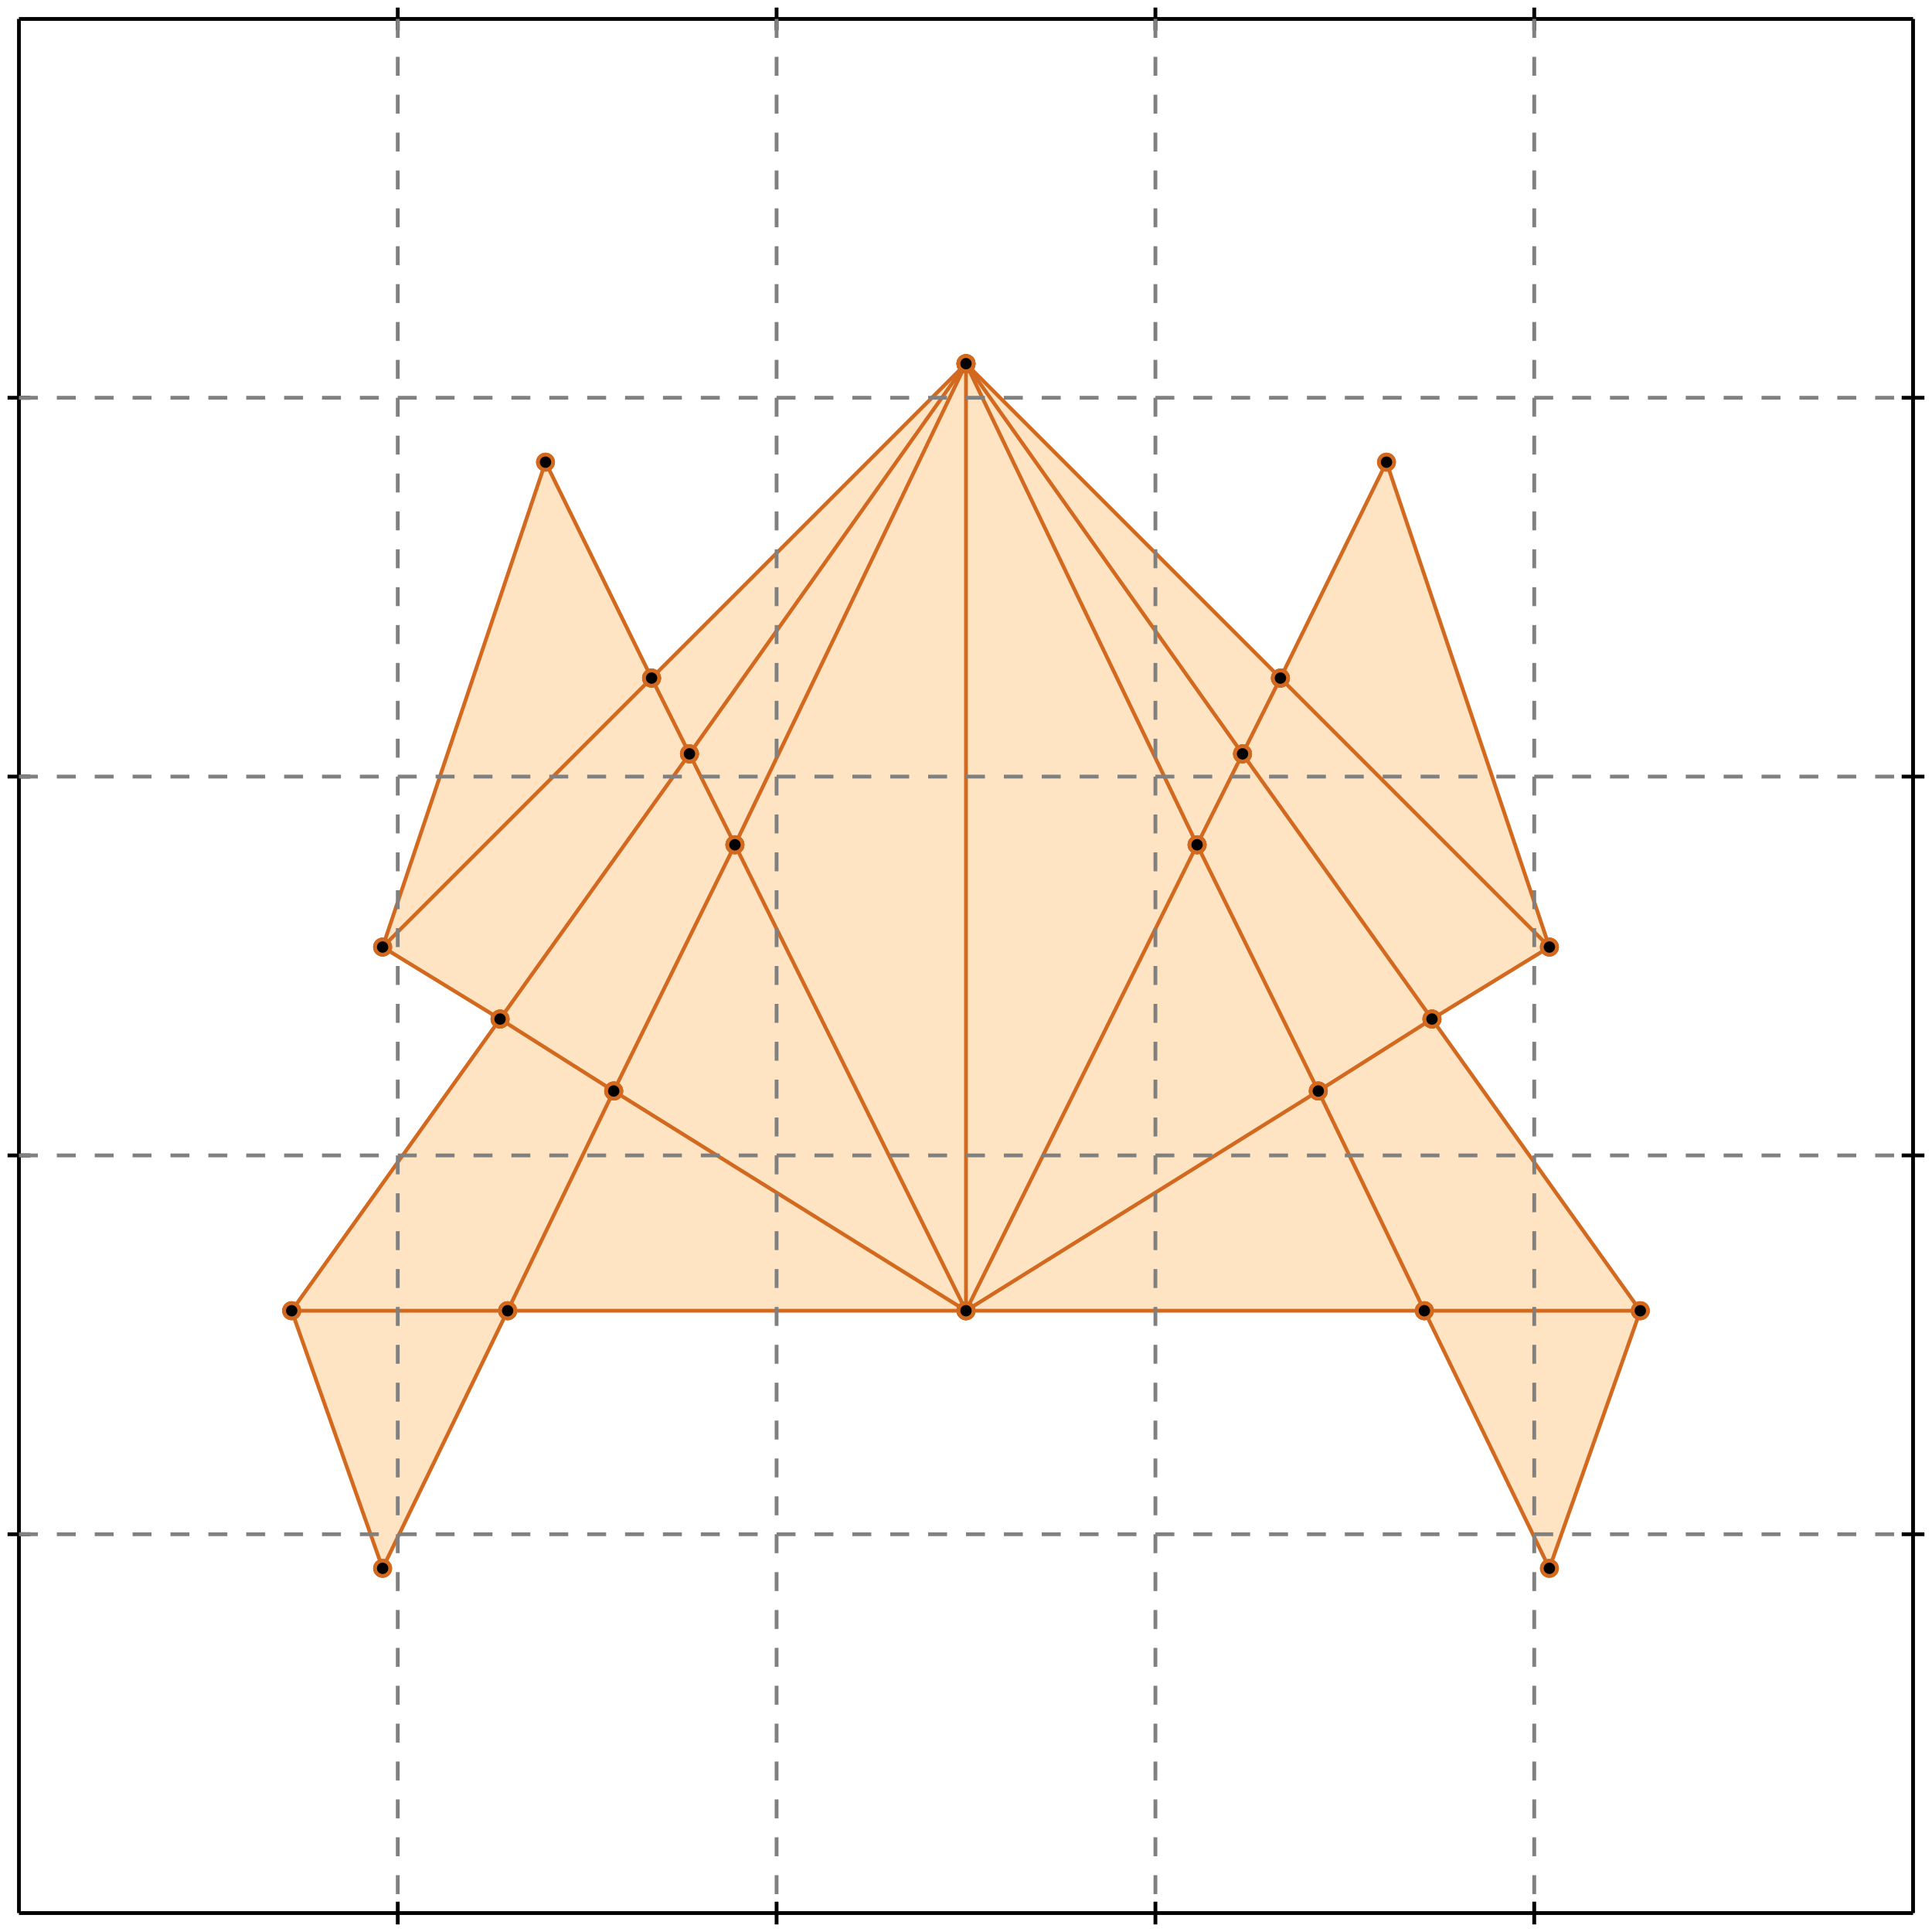 <?xml version="1.0" standalone="no"?>
<!DOCTYPE svg PUBLIC "-//W3C//DTD SVG 1.1//EN" 
  "http://www.w3.org/Graphics/SVG/1.1/DTD/svg11.dtd">
<svg width="510" height="510" version="1.1" id="toplevel"
    xmlns="http://www.w3.org/2000/svg"
    xmlns:xlink="http://www.w3.org/1999/xlink">
  <polygon points="101,414 134,346 376,346 409,414 433,346 378,269 409,250 366,122 338,179 255,96 172,179 144,122 101,250 132,269 77,346"
           fill="bisque"/>
  <g stroke="chocolate" stroke-width="1">
    <line x1="194" y1="223" x2="255" y2="96"/>
    <circle cx="194" cy="223" r="2"/>
    <circle cx="255" cy="96" r="2"/>
  </g>
  <g stroke="chocolate" stroke-width="1">
    <line x1="162" y1="288" x2="194" y2="223"/>
    <circle cx="162" cy="288" r="2"/>
    <circle cx="194" cy="223" r="2"/>
  </g>
  <g stroke="chocolate" stroke-width="1">
    <line x1="194" y1="223" x2="182" y2="199"/>
    <circle cx="194" cy="223" r="2"/>
    <circle cx="182" cy="199" r="2"/>
  </g>
  <g stroke="chocolate" stroke-width="1">
    <line x1="255" y1="346" x2="194" y2="223"/>
    <circle cx="255" cy="346" r="2"/>
    <circle cx="194" cy="223" r="2"/>
  </g>
  <g stroke="chocolate" stroke-width="1">
    <line x1="132" y1="269" x2="101" y2="250"/>
    <circle cx="132" cy="269" r="2"/>
    <circle cx="101" cy="250" r="2"/>
  </g>
  <g stroke="chocolate" stroke-width="1">
    <line x1="162" y1="288" x2="132" y2="269"/>
    <circle cx="162" cy="288" r="2"/>
    <circle cx="132" cy="269" r="2"/>
  </g>
  <g stroke="chocolate" stroke-width="1">
    <line x1="132" y1="269" x2="182" y2="199"/>
    <circle cx="132" cy="269" r="2"/>
    <circle cx="182" cy="199" r="2"/>
  </g>
  <g stroke="chocolate" stroke-width="1">
    <line x1="77" y1="346" x2="132" y2="269"/>
    <circle cx="77" cy="346" r="2"/>
    <circle cx="132" cy="269" r="2"/>
  </g>
  <g stroke="chocolate" stroke-width="1">
    <line x1="316" y1="223" x2="328" y2="199"/>
    <circle cx="316" cy="223" r="2"/>
    <circle cx="328" cy="199" r="2"/>
  </g>
  <g stroke="chocolate" stroke-width="1">
    <line x1="255" y1="346" x2="316" y2="223"/>
    <circle cx="255" cy="346" r="2"/>
    <circle cx="316" cy="223" r="2"/>
  </g>
  <g stroke="chocolate" stroke-width="1">
    <line x1="316" y1="223" x2="255" y2="96"/>
    <circle cx="316" cy="223" r="2"/>
    <circle cx="255" cy="96" r="2"/>
  </g>
  <g stroke="chocolate" stroke-width="1">
    <line x1="348" y1="288" x2="316" y2="223"/>
    <circle cx="348" cy="288" r="2"/>
    <circle cx="316" cy="223" r="2"/>
  </g>
  <g stroke="chocolate" stroke-width="1">
    <line x1="376" y1="346" x2="433" y2="346"/>
    <circle cx="376" cy="346" r="2"/>
    <circle cx="433" cy="346" r="2"/>
  </g>
  <g stroke="chocolate" stroke-width="1">
    <line x1="134" y1="346" x2="376" y2="346"/>
    <circle cx="134" cy="346" r="2"/>
    <circle cx="376" cy="346" r="2"/>
  </g>
  <g stroke="chocolate" stroke-width="1">
    <line x1="376" y1="346" x2="348" y2="288"/>
    <circle cx="376" cy="346" r="2"/>
    <circle cx="348" cy="288" r="2"/>
  </g>
  <g stroke="chocolate" stroke-width="1">
    <line x1="409" y1="414" x2="376" y2="346"/>
    <circle cx="409" cy="414" r="2"/>
    <circle cx="376" cy="346" r="2"/>
  </g>
  <g stroke="chocolate" stroke-width="1">
    <line x1="378" y1="269" x2="328" y2="199"/>
    <circle cx="378" cy="269" r="2"/>
    <circle cx="328" cy="199" r="2"/>
  </g>
  <g stroke="chocolate" stroke-width="1">
    <line x1="433" y1="346" x2="378" y2="269"/>
    <circle cx="433" cy="346" r="2"/>
    <circle cx="378" cy="269" r="2"/>
  </g>
  <g stroke="chocolate" stroke-width="1">
    <line x1="378" y1="269" x2="409" y2="250"/>
    <circle cx="378" cy="269" r="2"/>
    <circle cx="409" cy="250" r="2"/>
  </g>
  <g stroke="chocolate" stroke-width="1">
    <line x1="348" y1="288" x2="378" y2="269"/>
    <circle cx="348" cy="288" r="2"/>
    <circle cx="378" cy="269" r="2"/>
  </g>
  <g stroke="chocolate" stroke-width="1">
    <line x1="338" y1="179" x2="366" y2="122"/>
    <circle cx="338" cy="179" r="2"/>
    <circle cx="366" cy="122" r="2"/>
  </g>
  <g stroke="chocolate" stroke-width="1">
    <line x1="328" y1="199" x2="338" y2="179"/>
    <circle cx="328" cy="199" r="2"/>
    <circle cx="338" cy="179" r="2"/>
  </g>
  <g stroke="chocolate" stroke-width="1">
    <line x1="338" y1="179" x2="255" y2="96"/>
    <circle cx="338" cy="179" r="2"/>
    <circle cx="255" cy="96" r="2"/>
  </g>
  <g stroke="chocolate" stroke-width="1">
    <line x1="409" y1="250" x2="338" y2="179"/>
    <circle cx="409" cy="250" r="2"/>
    <circle cx="338" cy="179" r="2"/>
  </g>
  <g stroke="chocolate" stroke-width="1">
    <line x1="134" y1="346" x2="162" y2="288"/>
    <circle cx="134" cy="346" r="2"/>
    <circle cx="162" cy="288" r="2"/>
  </g>
  <g stroke="chocolate" stroke-width="1">
    <line x1="255" y1="346" x2="162" y2="288"/>
    <circle cx="255" cy="346" r="2"/>
    <circle cx="162" cy="288" r="2"/>
  </g>
  <g stroke="chocolate" stroke-width="1">
    <line x1="172" y1="179" x2="144" y2="122"/>
    <circle cx="172" cy="179" r="2"/>
    <circle cx="144" cy="122" r="2"/>
  </g>
  <g stroke="chocolate" stroke-width="1">
    <line x1="182" y1="199" x2="172" y2="179"/>
    <circle cx="182" cy="199" r="2"/>
    <circle cx="172" cy="179" r="2"/>
  </g>
  <g stroke="chocolate" stroke-width="1">
    <line x1="172" y1="179" x2="255" y2="96"/>
    <circle cx="172" cy="179" r="2"/>
    <circle cx="255" cy="96" r="2"/>
  </g>
  <g stroke="chocolate" stroke-width="1">
    <line x1="101" y1="250" x2="172" y2="179"/>
    <circle cx="101" cy="250" r="2"/>
    <circle cx="172" cy="179" r="2"/>
  </g>
  <g stroke="chocolate" stroke-width="1">
    <line x1="182" y1="199" x2="255" y2="96"/>
    <circle cx="182" cy="199" r="2"/>
    <circle cx="255" cy="96" r="2"/>
  </g>
  <g stroke="chocolate" stroke-width="1">
    <line x1="77" y1="346" x2="134" y2="346"/>
    <circle cx="77" cy="346" r="2"/>
    <circle cx="134" cy="346" r="2"/>
  </g>
  <g stroke="chocolate" stroke-width="1">
    <line x1="101" y1="414" x2="134" y2="346"/>
    <circle cx="101" cy="414" r="2"/>
    <circle cx="134" cy="346" r="2"/>
  </g>
  <g stroke="chocolate" stroke-width="1">
    <line x1="328" y1="199" x2="255" y2="96"/>
    <circle cx="328" cy="199" r="2"/>
    <circle cx="255" cy="96" r="2"/>
  </g>
  <g stroke="chocolate" stroke-width="1">
    <line x1="255" y1="346" x2="348" y2="288"/>
    <circle cx="255" cy="346" r="2"/>
    <circle cx="348" cy="288" r="2"/>
  </g>
  <g stroke="chocolate" stroke-width="1">
    <line x1="409" y1="250" x2="366" y2="122"/>
    <circle cx="409" cy="250" r="2"/>
    <circle cx="366" cy="122" r="2"/>
  </g>
  <g stroke="chocolate" stroke-width="1">
    <line x1="101" y1="414" x2="77" y2="346"/>
    <circle cx="101" cy="414" r="2"/>
    <circle cx="77" cy="346" r="2"/>
  </g>
  <g stroke="chocolate" stroke-width="1">
    <line x1="255" y1="346" x2="255" y2="96"/>
    <circle cx="255" cy="346" r="2"/>
    <circle cx="255" cy="96" r="2"/>
  </g>
  <g stroke="chocolate" stroke-width="1">
    <line x1="101" y1="250" x2="144" y2="122"/>
    <circle cx="101" cy="250" r="2"/>
    <circle cx="144" cy="122" r="2"/>
  </g>
  <g stroke="chocolate" stroke-width="1">
    <line x1="409" y1="414" x2="433" y2="346"/>
    <circle cx="409" cy="414" r="2"/>
    <circle cx="433" cy="346" r="2"/>
  </g>
  <g stroke="black" stroke-width="1">
    <line x1="5" y1="5" x2="505" y2="5"/>
    <line x1="5" y1="5" x2="5" y2="505"/>
    <line x1="505" y1="505" x2="5" y2="505"/>
    <line x1="505" y1="505" x2="505" y2="5"/>
    <line x1="105" y1="2" x2="105" y2="8"/>
    <line x1="2" y1="105" x2="8" y2="105"/>
    <line x1="105" y1="502" x2="105" y2="508"/>
    <line x1="502" y1="105" x2="508" y2="105"/>
    <line x1="205" y1="2" x2="205" y2="8"/>
    <line x1="2" y1="205" x2="8" y2="205"/>
    <line x1="205" y1="502" x2="205" y2="508"/>
    <line x1="502" y1="205" x2="508" y2="205"/>
    <line x1="305" y1="2" x2="305" y2="8"/>
    <line x1="2" y1="305" x2="8" y2="305"/>
    <line x1="305" y1="502" x2="305" y2="508"/>
    <line x1="502" y1="305" x2="508" y2="305"/>
    <line x1="405" y1="2" x2="405" y2="8"/>
    <line x1="2" y1="405" x2="8" y2="405"/>
    <line x1="405" y1="502" x2="405" y2="508"/>
    <line x1="502" y1="405" x2="508" y2="405"/>
  </g>
  <g stroke="gray" stroke-width="1" stroke-dasharray="5,5">
    <line x1="105" y1="5" x2="105" y2="505"/>
    <line x1="5" y1="105" x2="505" y2="105"/>
    <line x1="205" y1="5" x2="205" y2="505"/>
    <line x1="5" y1="205" x2="505" y2="205"/>
    <line x1="305" y1="5" x2="305" y2="505"/>
    <line x1="5" y1="305" x2="505" y2="305"/>
    <line x1="405" y1="5" x2="405" y2="505"/>
    <line x1="5" y1="405" x2="505" y2="405"/>
  </g>
</svg>
